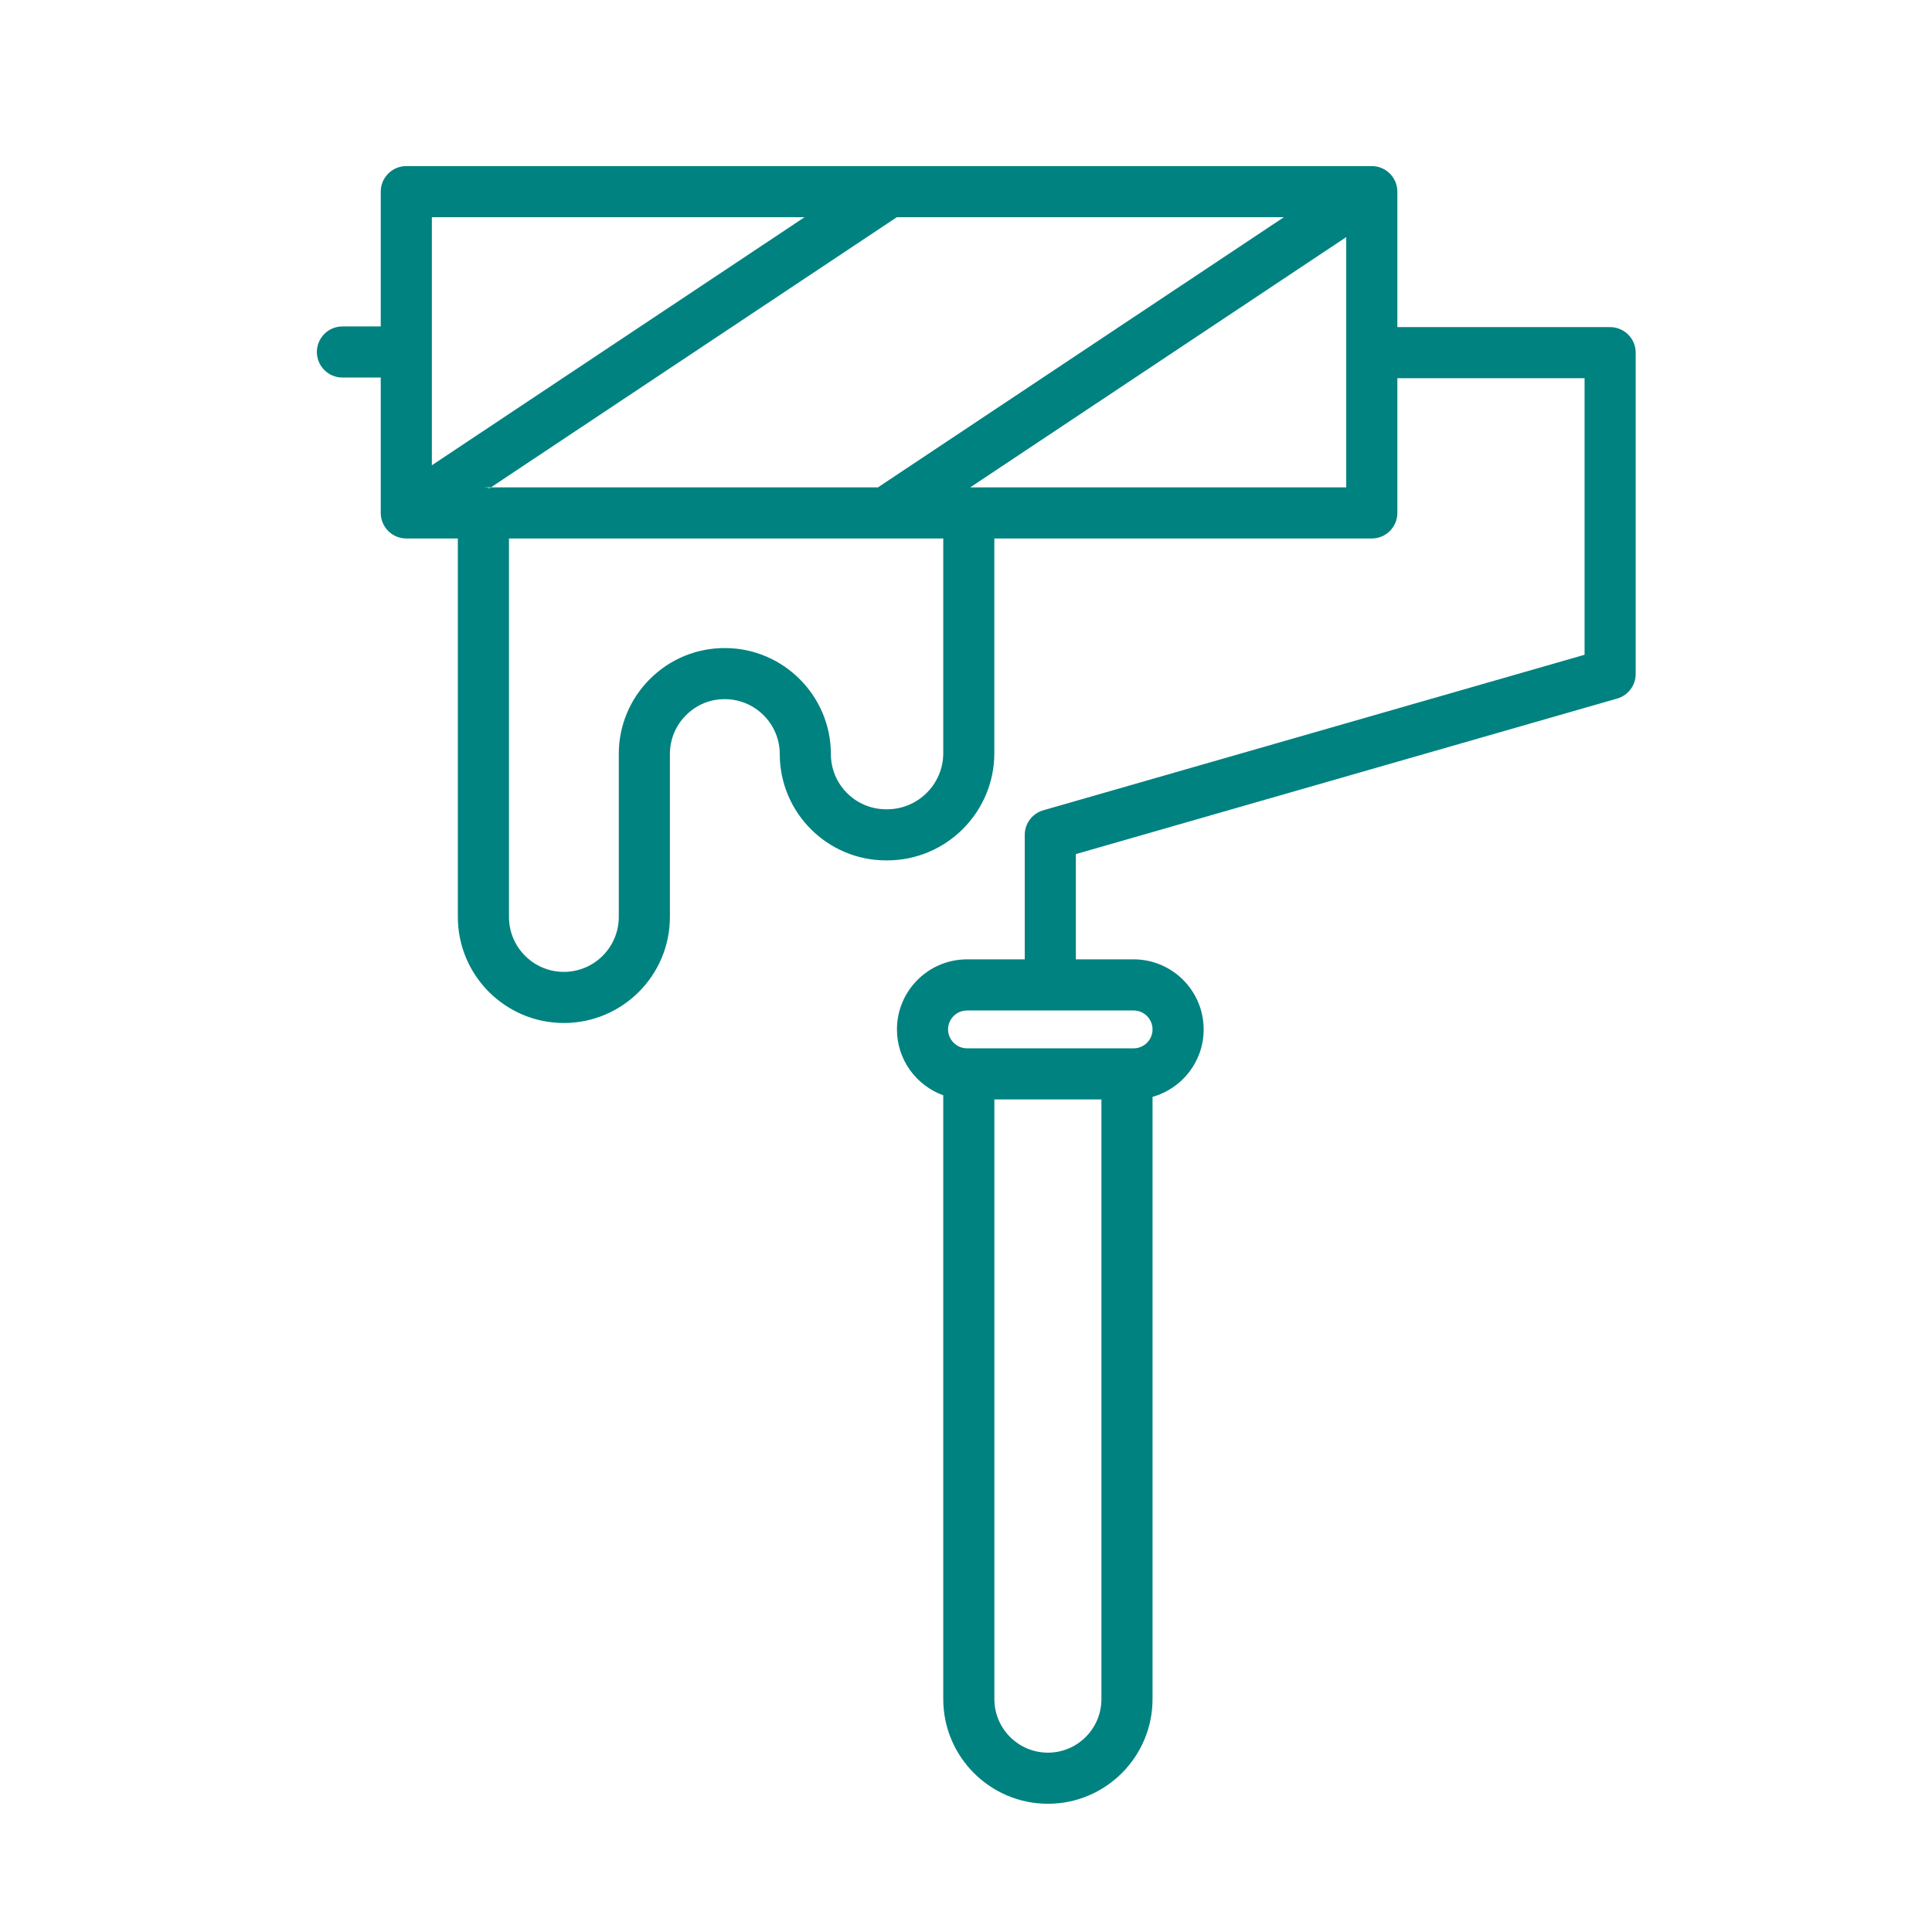 <?xml version='1.0' encoding='UTF-8'?>
<svg xmlns="http://www.w3.org/2000/svg" id="o" data-name="Peintre bâtiments" viewBox="0 0 453.54 453.54">
  <defs>
    <style>
      .ak {
        fill: #008280;
        stroke-width: 0px;
      }
    </style>
  </defs>
  <path class="ak" d="M377.98,76.79h-49.95v-31.8c0-3.31-2.69-6-6-6H95.38c-3.31,0-6,2.69-6,6v31.64h-8.99c-3.31,0-6,2.68-6,6s2.69,6,6,6h8.99v31.78c0,.16.01.32.02.48,0,.07,0,.15.03.23.01.13.03.26.05.38.07.37.17.73.31,1.09.05.12.1.24.16.36.06.14.13.27.2.4.08.13.15.26.24.39.01.01.01.02.02.03.12.18.25.35.39.51.08.1.17.2.26.29.04.04.08.09.13.13.1.09.2.19.3.28.11.1.23.19.35.27.06.05.12.09.18.13.19.13.38.24.57.34.11.06.22.11.33.16s.22.09.34.14c.23.09.46.16.69.21.12.03.24.06.36.08.17.03.34.06.51.07.18.02.36.03.55.03h12.11v88.85c0,13.73,11.16,24.89,24.89,24.89s24.89-11.16,24.89-24.89v-38.24c0-3.46,1.35-6.7,3.8-9.14,2.45-2.44,5.69-3.79,9.16-3.75,7.07.03,12.83,5.82,12.83,12.89,0,13.77,11.2,24.96,24.96,24.96h.23c13.89,0,25.18-11.29,25.18-25.18v-50.39h88.61c3.31,0,6-2.68,6-6v-31.62h43.95v64.92l-127.07,36.51c-2.57.74-4.35,3.09-4.35,5.76v29.23h-13.55c-9.07,0-16.45,7.38-16.45,16.45,0,7.11,4.54,13.18,10.87,15.46v141.75c0,13.54,11.02,24.57,24.57,24.57s24.56-11.03,24.56-24.57v-141.38c6.92-1.94,12-8.3,12-15.83,0-9.07-7.37-16.45-16.44-16.45h-13.56v-24.71l127.07-36.51c2.58-.74,4.35-3.09,4.35-5.77v-75.43c0-3.31-2.69-6-6-6ZM101.38,109.22v-58.23h87.49l-87.49,58.23ZM221.43,176.8c0,7.27-5.92,13.18-13.19,13.18h-.23c-7.15,0-12.96-5.81-12.96-12.96,0-13.65-11.11-24.82-24.77-24.89h-.13c-6.62,0-12.85,2.57-17.55,7.24-4.73,4.71-7.34,10.98-7.34,17.65v38.24c0,7.11-5.78,12.89-12.89,12.89s-12.89-5.78-12.89-12.89v-88.85h101.95v50.39ZM206.1,114.41h-90.86l-.29.19c-.47-.13-.96-.19-1.47-.19h1.76l95.29-63.42h90.86l-95.29,63.42ZM316.03,114.41h-88.27l88.27-58.75v58.75ZM258.56,398.87c0,6.93-5.63,12.57-12.56,12.57s-12.57-5.64-12.57-12.57v-140.77h25.13v140.77ZM266.12,237.21c2.45,0,4.44,2,4.44,4.45,0,1.16-.44,2.2-1.16,2.99-.82.89-1.98,1.45-3.28,1.45h-39.11c-1.79,0-3.33-1.06-4.03-2.58-.27-.56-.42-1.19-.42-1.86,0-2.26,1.7-4.13,3.88-4.41.19-.03.38-.04.57-.04h39.11Z"/>
</svg>
